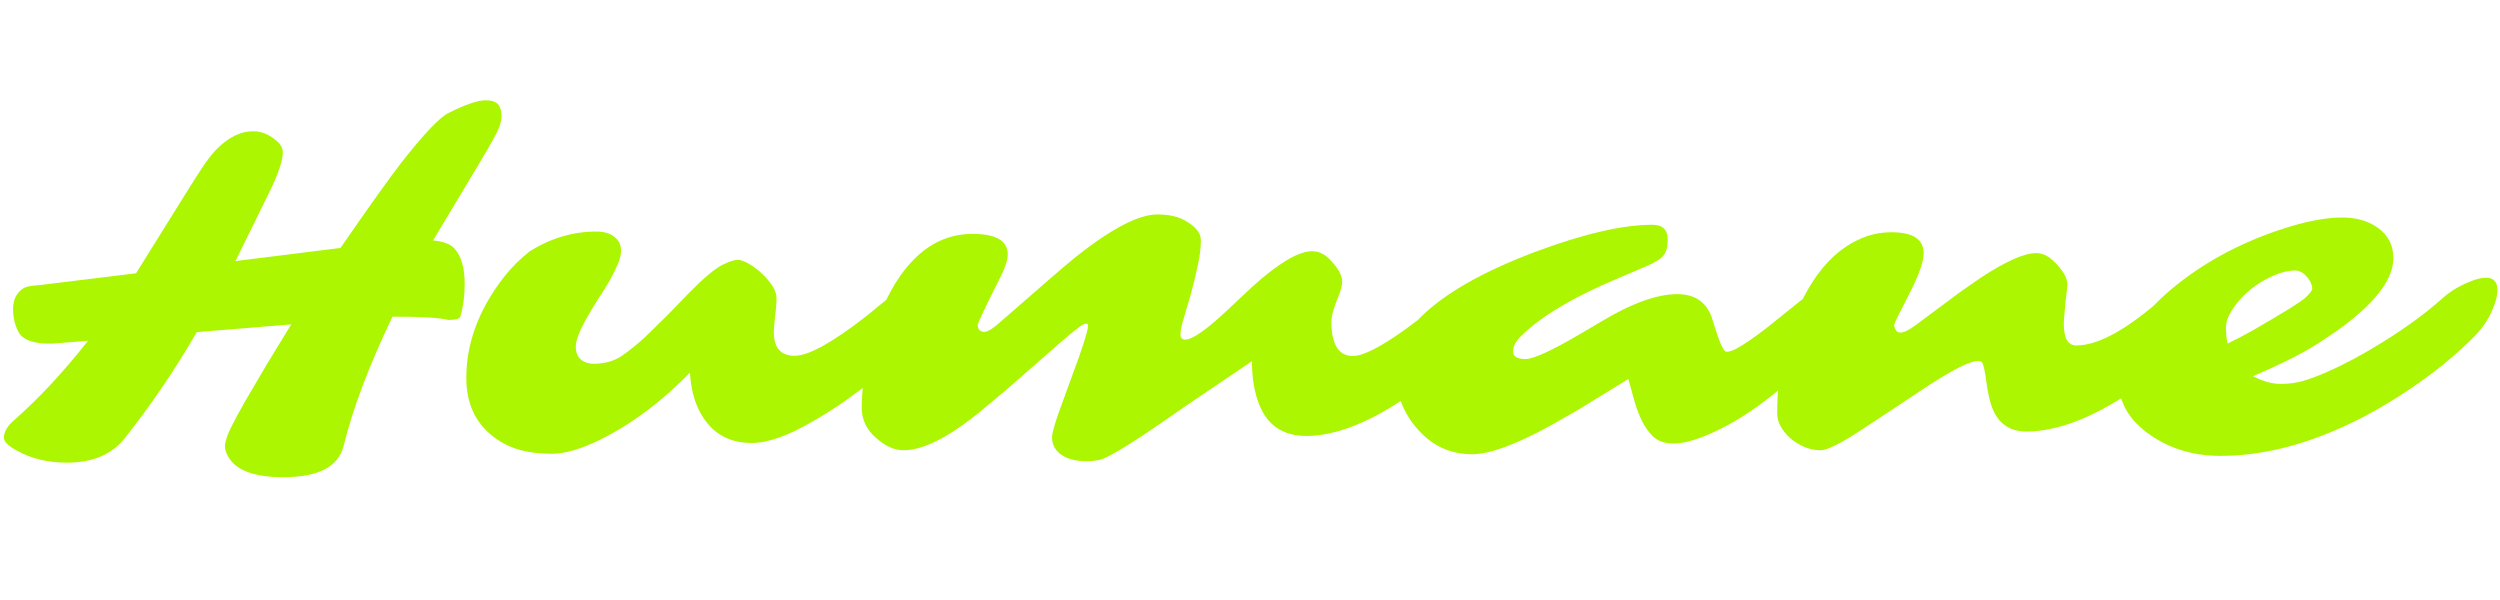<svg width="500" height="120" viewBox="0 0 500 120" fill="none" xmlns="http://www.w3.org/2000/svg">
<path d="M89.703 63.984C87.953 63.547 84.219 63.328 78.5 63.328C73.844 73.016 70.578 81.656 68.703 89.25C67.641 93.375 63.625 95.438 56.656 95.438C50.906 95.438 47.25 94.094 45.688 91.406C45.125 90.5 44.906 89.625 45.031 88.781C45.156 87.906 45.562 86.781 46.25 85.406C46.938 84 47.875 82.266 49.062 80.203L53.188 73.172L58.25 64.875L39.359 66.422C34.984 73.984 30.141 81.109 24.828 87.797C22.234 90.953 18.422 92.531 13.391 92.531C9.578 92.531 6.219 91.719 3.312 90.094C1.562 89.125 0.719 88.25 0.781 87.469C0.812 86.375 1.438 85.281 2.656 84.188C7.656 79.812 12.641 74.469 17.609 68.156L10.438 68.719C6.844 68.812 4.594 68.031 3.688 66.375C2.969 65.031 2.609 63.5 2.609 61.781C2.609 60.594 2.891 59.609 3.453 58.828C4.016 58.047 4.641 57.562 5.328 57.375C6.016 57.188 6.812 57.078 7.719 57.047L27.219 54.656C34.938 42.219 39.297 35.25 40.297 33.75C41.297 32.219 42.281 30.938 43.25 29.906C45.656 27.469 48.109 26.25 50.609 26.25C52.359 26.25 54 26.953 55.531 28.359C56.219 28.984 56.562 29.703 56.562 30.516C56.562 32.109 55.688 34.703 53.938 38.297L47.094 52.219L68.094 49.594C73.969 41.094 78.016 35.422 80.234 32.578C84.766 26.797 87.922 23.469 89.703 22.594C93.078 20.906 95.531 20.062 97.062 20.062C98.594 20.062 99.547 20.484 99.922 21.328C100.297 22.172 100.406 23.047 100.25 23.953C100.125 24.859 99.672 26.016 98.891 27.422C98.141 28.797 97.156 30.5 95.938 32.531C95.938 32.531 92.828 37.719 86.609 48.094C88.672 48.281 90.094 48.812 90.875 49.688C92.25 51.188 92.938 53.562 92.938 56.812C92.938 59.156 92.641 61.344 92.047 63.375C91.797 63.781 91.016 63.984 89.703 63.984ZM154.766 66.422C154.766 69.578 156.156 71.156 158.938 71.156C161.719 71.156 166.531 68.484 173.375 63.141L177.5 59.766C180.219 57.516 182.812 56.391 185.281 56.391C186.188 56.391 186.781 56.641 187.062 57.141C187.344 57.609 187.484 58.219 187.484 58.969C187.484 59.688 187.344 60.453 187.062 61.266C186.812 62.047 186.453 62.875 185.984 63.75C184.953 65.719 183.953 67.25 182.984 68.344C182.016 69.438 180.875 70.578 179.562 71.766C178.281 72.922 176.75 74.234 174.969 75.703C173.188 77.141 171.219 78.625 169.062 80.156C166.906 81.656 164.734 83.031 162.547 84.281C157.609 87.156 153.547 88.594 150.359 88.594C146.547 88.594 143.562 87.25 141.406 84.562C139.375 82.062 138.234 78.719 137.984 74.531C132.359 80.312 126.406 84.766 120.125 87.891C116.281 89.797 113.031 90.75 110.375 90.75C107.719 90.75 105.391 90.438 103.391 89.812C101.391 89.156 99.641 88.188 98.141 86.906C94.891 84.188 93.266 80.406 93.266 75.562C93.266 68.625 95.75 61.938 100.719 55.5C102.281 53.5 104.031 51.75 105.969 50.25C110.156 47.625 114.594 46.312 119.281 46.312C121.344 46.312 122.812 46.953 123.688 48.234C124.031 48.734 124.203 49.391 124.203 50.203C124.203 50.984 123.969 51.906 123.5 52.969C123.062 54 122.516 55.094 121.859 56.25C121.203 57.375 120.469 58.547 119.656 59.766C118.875 60.984 118.156 62.172 117.5 63.328C115.938 66.078 115.156 68.062 115.156 69.281C115.156 70.469 115.5 71.344 116.188 71.906C116.875 72.469 117.719 72.75 118.719 72.75C120.938 72.75 122.828 72.219 124.391 71.156C125.953 70.062 127.5 68.812 129.031 67.406L133.438 63.094L137.703 58.688C140.734 55.594 143.031 53.672 144.594 52.922C146.188 52.141 147.344 51.844 148.062 52.031C148.781 52.219 149.516 52.562 150.266 53.062C151.016 53.531 151.75 54.109 152.469 54.797C154.156 56.422 155.094 57.891 155.281 59.203C155.344 60.047 155.266 61.312 155.047 63C154.859 64.656 154.766 65.797 154.766 66.422ZM266.281 64.312C266.281 68.906 267.719 71.203 270.594 71.203C272.594 71.203 276.047 69.453 280.953 65.953C285.391 62.672 288.031 60.609 288.875 59.766C290.812 58.141 292.844 57.328 294.969 57.328C295.875 57.328 296.641 57.641 297.266 58.266C297.922 58.859 298.25 59.766 298.25 60.984C298.25 62.203 297.953 63.312 297.359 64.312C296.766 65.312 296 66.344 295.062 67.406C294.156 68.469 293.016 69.656 291.641 70.969C290.297 72.281 288.75 73.672 287 75.141C285.25 76.578 283.328 78.016 281.234 79.453C279.172 80.891 277.031 82.188 274.812 83.344C269.812 85.906 265.297 87.188 261.266 87.188C256.641 87.188 253.5 85.094 251.844 80.906C250.875 78.5 250.391 75.609 250.391 72.234L236.75 81.469C227.406 88.031 221.844 91.516 220.062 91.922C219.156 92.141 218.234 92.25 217.297 92.25C216.391 92.25 215.531 92.156 214.719 91.969C213.906 91.812 213.188 91.531 212.562 91.125C211.125 90.281 210.406 89.031 210.406 87.375C210.406 86.719 210.844 85.125 211.719 82.594L215.75 71.531C217 67.969 217.625 65.828 217.625 65.109C217.625 64.859 217.469 64.734 217.156 64.734C216.844 64.734 216.266 65.062 215.422 65.719C214.578 66.375 213.562 67.219 212.375 68.25L201.219 78L195.359 82.875C189.359 87.656 184.469 90.047 180.688 90.047C178.906 90.047 177.109 89.25 175.297 87.656C173.328 85.969 172.344 83.938 172.344 81.562C172.344 79.188 172.578 76.594 173.047 73.781C173.484 70.969 174.125 68.266 174.969 65.672C175.812 63.047 176.859 60.594 178.109 58.312C179.359 56 180.781 54 182.375 52.312C185.812 48.625 189.859 46.781 194.516 46.781C199.203 46.781 201.547 48.156 201.547 50.906C201.547 52.094 200.906 53.906 199.625 56.344C196.906 61.719 195.547 64.625 195.547 65.062C195.547 65.469 195.672 65.797 195.922 66.047C196.203 66.266 196.5 66.375 196.812 66.375C197.469 66.375 198.406 65.844 199.625 64.781C207.656 57.75 212.703 53.391 214.766 51.703C216.859 50.016 218.875 48.531 220.812 47.25C225.25 44.344 228.781 42.891 231.406 42.891C233.562 42.891 235.312 43.234 236.656 43.922C239 45.141 240.172 46.516 240.172 48.047C240.172 49.578 239.953 51.312 239.516 53.25C239.109 55.188 238.656 57.062 238.156 58.875L236.75 63.656C236.312 65.031 236.094 66.094 236.094 66.844C236.094 67.562 236.406 67.922 237.031 67.922C238.531 67.922 241.516 65.797 245.984 61.547L250.531 57.281C255.75 52.594 259.703 50.25 262.391 50.25C263.672 50.25 264.812 50.75 265.812 51.75C267.562 53.5 268.438 55.031 268.438 56.344C268.438 57.062 268.188 58.031 267.688 59.25C266.75 61.531 266.281 63.219 266.281 64.312ZM370.297 54.797C371.297 54.797 371.797 55.641 371.797 57.328C371.797 60.234 369.766 64 365.703 68.625L363.031 71.344C354.938 79.438 347.312 84.828 340.156 87.516C335.719 89.172 332.531 89.094 330.594 87.281C329 85.75 327.734 83.281 326.797 79.875L325.672 75.797L315.688 81.938L309.922 85.219C303.047 88.969 297.891 90.844 294.453 90.844C290.047 90.844 286.375 89.141 283.438 85.734C280.625 82.516 279.219 78.781 279.219 74.531C279.219 70.344 280.891 66.609 284.234 63.328C289.016 58.641 296.562 54.344 306.875 50.438C316.625 46.781 324.5 44.953 330.5 44.953C332.531 44.953 333.547 45.953 333.547 47.953C333.547 49.328 333.281 50.359 332.75 51.047C332.219 51.734 331.125 52.438 329.469 53.156L323.562 55.688C314.812 59.344 308.406 63.141 304.344 67.078C303.188 68.172 302.609 69.234 302.609 70.266C302.609 71.297 303.438 71.812 305.094 71.812C306.719 71.812 310.5 70.062 316.438 66.562L320.328 64.266C326.359 60.641 331.406 58.828 335.469 58.828C338.906 58.828 341.188 60.344 342.312 63.375C342.594 64.188 342.859 65.016 343.109 65.859C343.359 66.672 343.609 67.406 343.859 68.062C344.422 69.594 344.922 70.359 345.359 70.359C345.828 70.359 346.484 70.141 347.328 69.703C348.172 69.234 349.094 68.656 350.094 67.969C351.125 67.25 352.188 66.469 353.281 65.625L358.953 61.078C363.984 56.891 367.766 54.797 370.297 54.797ZM412.766 64.828C412.766 67.672 413.594 69.094 415.25 69.094C419.312 69.094 424.594 66.344 431.094 60.844L432.359 59.766C434.891 58.078 436.938 57.234 438.5 57.234C440.094 57.234 441.094 57.469 441.5 57.938C441.938 58.406 442.156 59.156 442.156 60.188C442.156 62.5 440.984 64.953 438.641 67.547C435.141 71.797 430.344 75.828 424.25 79.641C417.188 84.078 410.859 86.297 405.266 86.297C401.359 86.297 398.906 84.125 397.906 79.781C397.625 78.656 397.422 77.578 397.297 76.547C396.984 74.047 396.656 72.656 396.312 72.375C395.969 72.094 395.281 72.125 394.25 72.469C393.25 72.781 392.047 73.328 390.641 74.109C389.266 74.859 387.734 75.781 386.047 76.875C377.109 82.812 371.969 86.203 370.625 87.047C367.406 89.047 365.234 90.047 364.109 90.047C362.984 90.047 361.875 89.812 360.781 89.344C359.719 88.875 358.781 88.281 357.969 87.562C356.281 85.969 355.438 84.344 355.438 82.688C355.438 73.219 357.5 64.938 361.625 57.844C364.375 53.062 367.75 49.75 371.75 47.906C373.781 46.938 375.969 46.453 378.312 46.453C382.594 46.453 384.734 47.859 384.734 50.672C384.734 52.391 383.719 55.203 381.688 59.109L380.281 61.875C379.281 63.781 378.797 64.859 378.828 65.109C379.016 66.047 379.438 66.516 380.094 66.516C380.812 66.516 381.875 65.984 383.281 64.922L391.906 58.5L396.219 55.5C401.188 52.25 404.844 50.625 407.188 50.625C408.438 50.625 409.578 51.125 410.609 52.125C412.516 53.938 413.469 55.516 413.469 56.859C413.469 57.297 413.422 57.828 413.328 58.453C413.266 59.078 413.188 59.75 413.094 60.469L412.906 62.672C412.812 63.422 412.766 64.141 412.766 64.828ZM497.234 55.547C498.734 55.547 499.484 56.391 499.484 58.078C499.484 59.203 499.094 60.625 498.312 62.344C497.562 64.031 496.469 65.625 495.031 67.125C493.594 68.594 491.938 70.125 490.062 71.719C488.219 73.312 486.047 74.984 483.547 76.734C481.078 78.484 478.344 80.219 475.344 81.938C472.344 83.656 469.156 85.203 465.781 86.578C458.312 89.641 451.078 91.172 444.078 91.172C438.734 91.172 434.062 89.781 430.062 87C425.875 84.094 423.781 80.562 423.781 76.406C423.781 69.875 427.297 63.672 434.328 57.797C440.391 52.734 447.531 48.812 455.75 46.031C460.75 44.344 464.984 43.5 468.453 43.5C471.266 43.5 473.641 44.188 475.578 45.562C477.641 47.062 478.672 49.078 478.672 51.609C478.672 55.578 475.531 59.969 469.25 64.781C468.25 65.562 467.344 66.219 466.531 66.75L464.844 67.875C461.719 70.062 456.969 72.516 450.594 75.234C452.562 76.266 454.391 76.781 456.078 76.781C457.797 76.781 459.328 76.578 460.672 76.172C462.047 75.766 463.594 75.188 465.312 74.438C467.031 73.688 468.859 72.797 470.797 71.766C472.766 70.703 474.75 69.547 476.75 68.297C481.219 65.516 485.094 62.672 488.375 59.766C490.094 58.172 492.281 56.906 494.938 55.969C495.812 55.688 496.578 55.547 497.234 55.547ZM445.531 68.719L448.109 67.406C448.953 66.969 449.703 66.562 450.359 66.188C456.672 62.562 460.266 60.328 461.141 59.484C462.016 58.641 462.453 58.062 462.453 57.75C462.453 57.406 462.359 57.016 462.172 56.578C461.984 56.141 461.734 55.75 461.422 55.406C460.672 54.531 459.875 54.094 459.031 54.094C458.188 54.094 457.25 54.25 456.219 54.562C455.219 54.875 454.203 55.312 453.172 55.875C452.141 56.406 451.141 57.062 450.172 57.844C449.234 58.594 448.406 59.406 447.688 60.281C446.031 62.25 445.203 63.953 445.203 65.391C445.203 66.828 445.312 67.938 445.531 68.719Z" fill="#ABF600"/>
</svg>
